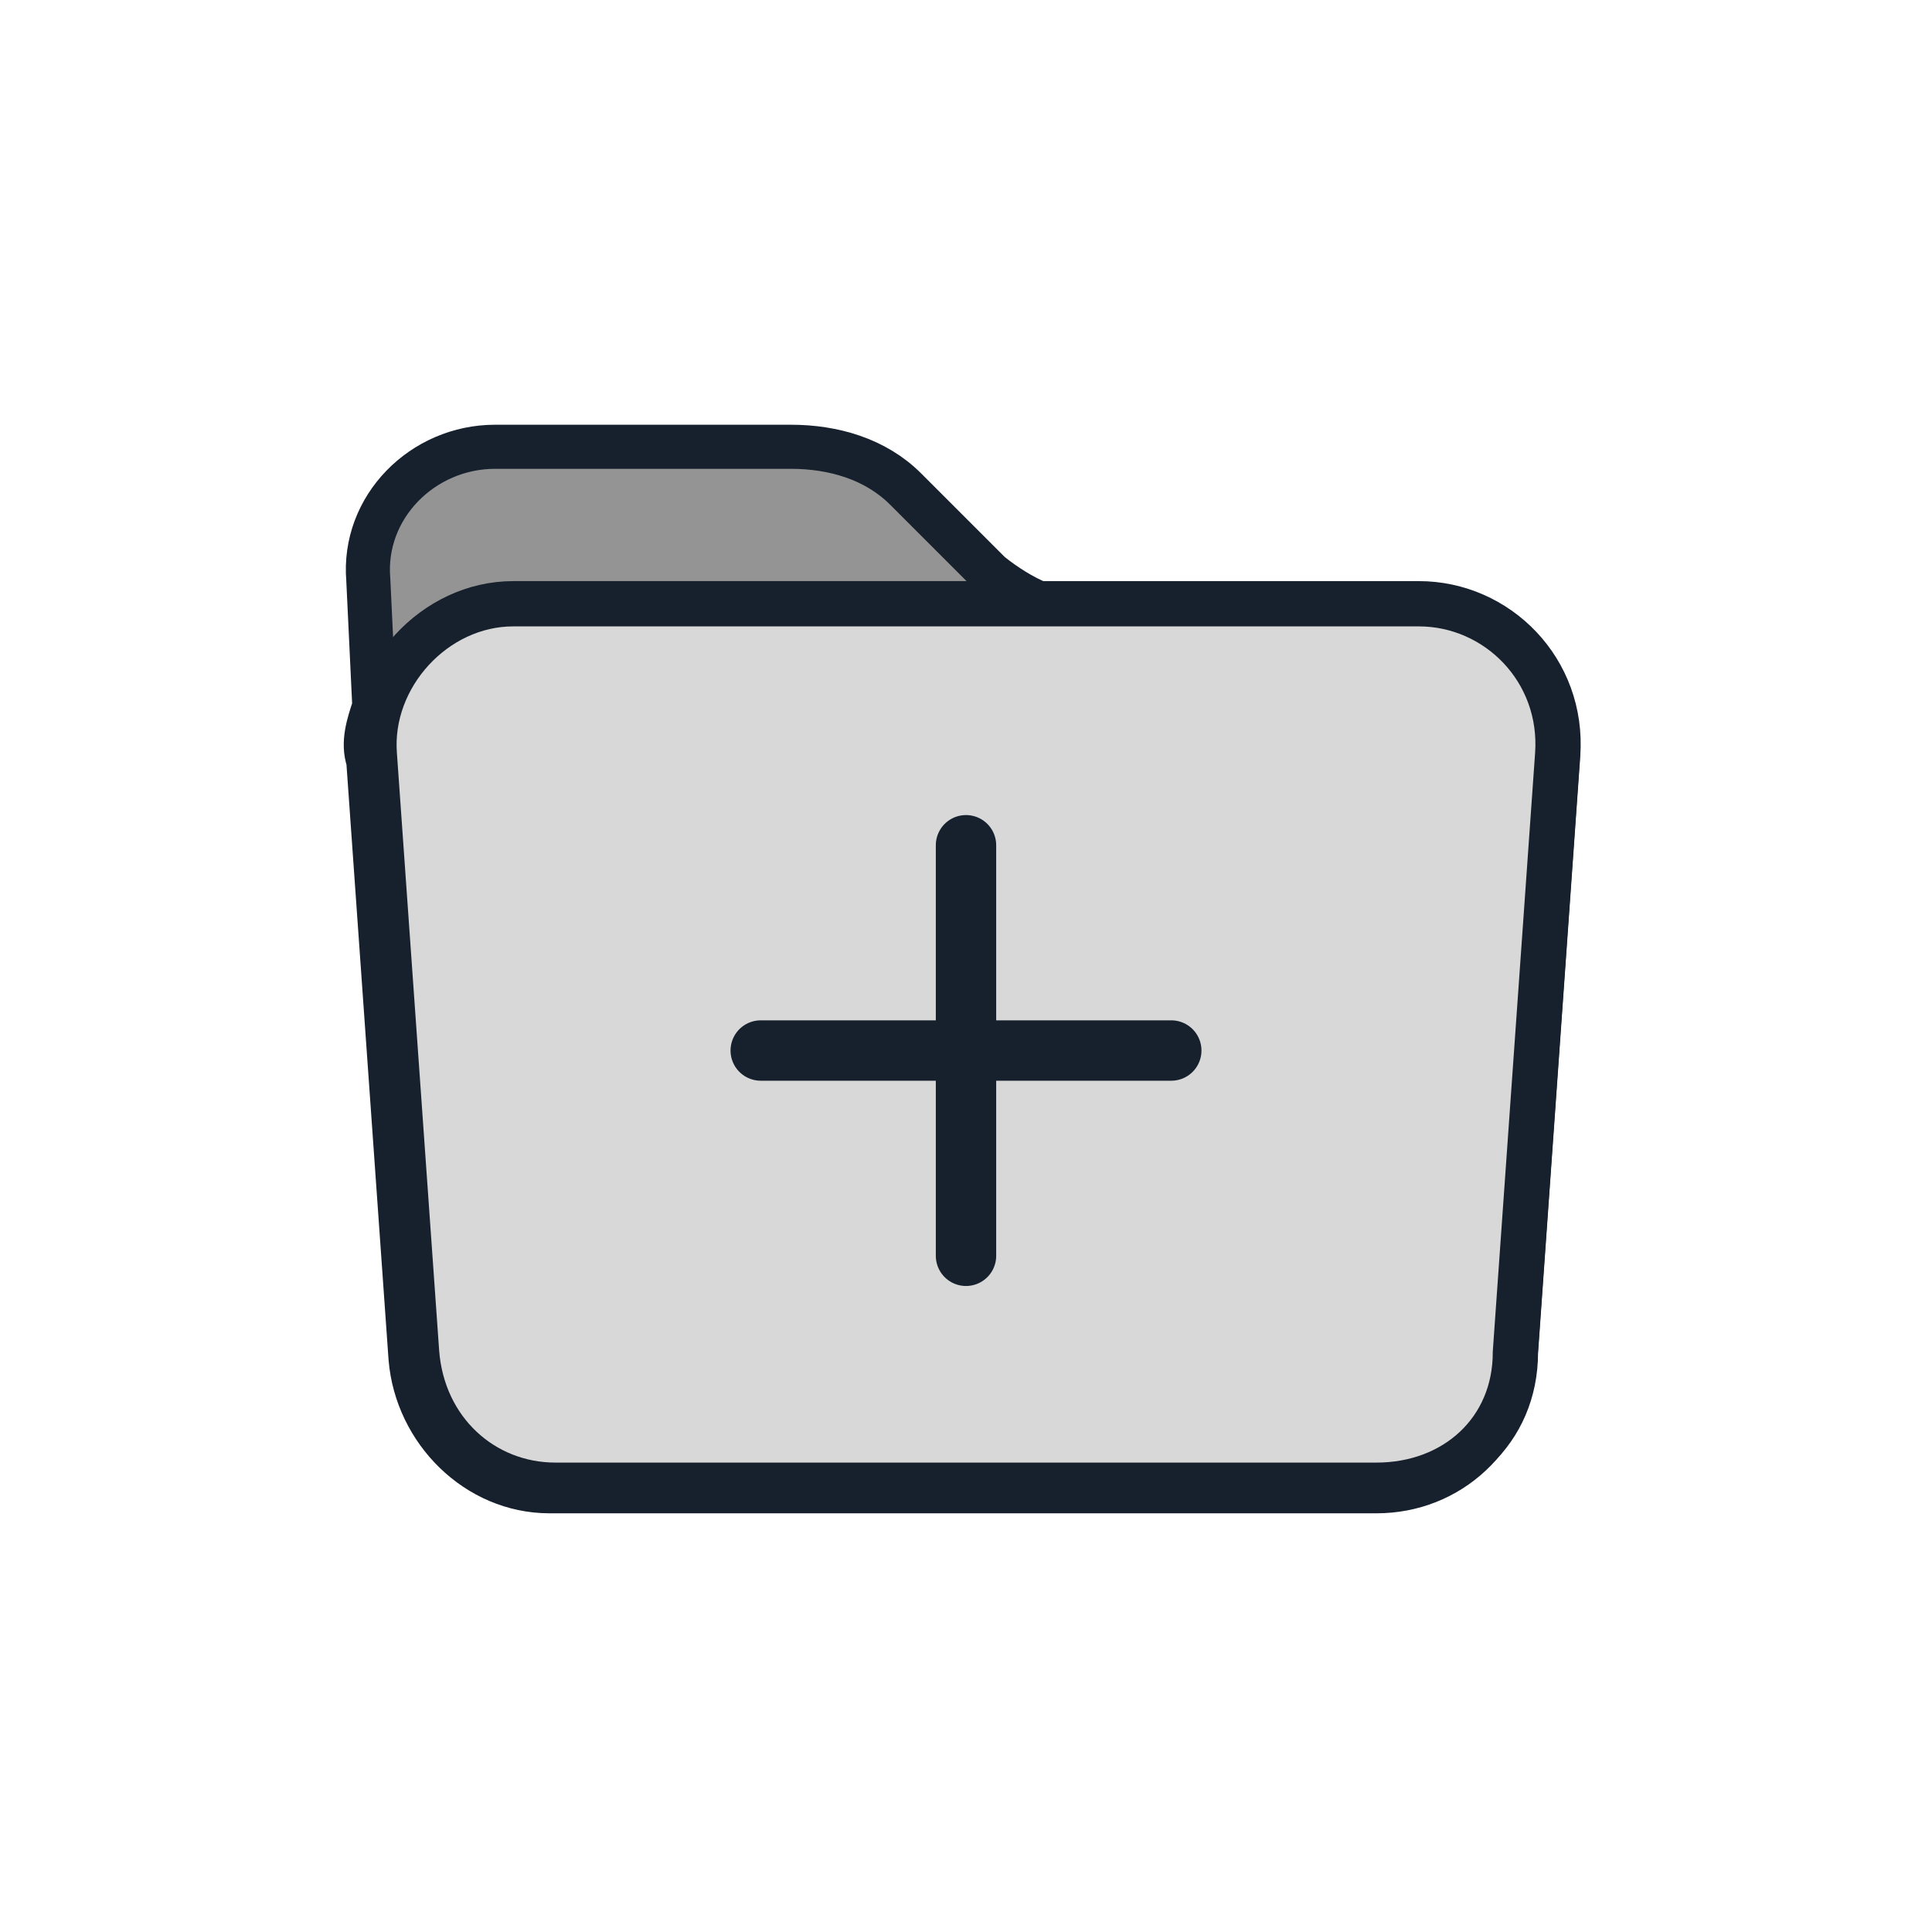 <?xml version="1.0" encoding="utf-8"?>
<!-- Generator: Adobe Illustrator 25.4.1, SVG Export Plug-In . SVG Version: 6.00 Build 0)  -->
<svg version="1.1" id="Layer_1" xmlns="http://www.w3.org/2000/svg" xmlns:xlink="http://www.w3.org/1999/xlink" x="0px" y="0px"
	 viewBox="0 0 32 32" style="enable-background:new 0 0 32 32;" xml:space="preserve">
<style type="text/css">
	.st0{fill:#00759C;stroke:#00759C;stroke-width:0.73;stroke-linecap:round;stroke-linejoin:round;}
	.st1{fill:#009CD5;stroke:#009CD5;stroke-width:0.75;stroke-linecap:round;stroke-linejoin:round;stroke-miterlimit:10;}
	.st2{opacity:0.2;fill:#009CD5;}
	.st3{fill:none;stroke:#16212D;stroke-linecap:round;}
	.st4{fill:#16212D;}
	.st5{fill:#FFFFFF;}
	.st6{fill:#009CD5;}
	.st7{fill:none;stroke:#16212D;stroke-linecap:round;stroke-linejoin:round;stroke-miterlimit:10;}
	.st8{fill:#009CD5;stroke:#009CD5;stroke-linecap:round;stroke-linejoin:round;stroke-miterlimit:10;}
	.st9{fill:none;stroke:#009CD5;stroke-linecap:round;stroke-linejoin:round;stroke-miterlimit:10;}
	.st10{fill:#16212D;stroke:#16212D;stroke-linecap:round;stroke-linejoin:round;stroke-miterlimit:10;}
	.st11{fill:none;stroke:#16212D;stroke-width:2;stroke-linecap:round;stroke-linejoin:round;stroke-miterlimit:10;}
	.st12{fill:none;stroke:#16212D;stroke-width:1.5;stroke-linecap:round;stroke-linejoin:round;stroke-miterlimit:10;}
	.st13{fill:none;stroke:#009CD5;stroke-width:0.75;stroke-linecap:round;}
	.st14{fill:#E9E9E9;}
	.st15{fill:none;stroke:#16212D;stroke-width:0.75;stroke-linecap:round;}
	.st16{fill:none;stroke:#009CD5;stroke-width:0.75;stroke-linecap:round;stroke-linejoin:round;}
	.st17{fill:#00759C;stroke:#00759C;stroke-width:0.75;stroke-linecap:round;stroke-linejoin:round;}
	.st18{fill:none;stroke:#16212D;stroke-width:0.75;stroke-linecap:round;stroke-linejoin:round;}
	.st19{fill:#949495;stroke:#16212D;stroke-width:0.73;stroke-linecap:round;stroke-linejoin:round;}
	.st20{fill:#D8D8D8;stroke:#16212D;stroke-width:0.75;}
	.st21{fill:#949495;stroke:#949495;stroke-width:0.73;stroke-linecap:round;stroke-linejoin:round;}
	.st22{fill:#D8D8D8;stroke:#D8D8D8;stroke-width:0.75;}
	.st23{opacity:0.4;fill:#009CD5;stroke:#009CD5;stroke-width:0.75;}
	.st24{fill:#009CD5;stroke:#009CD5;stroke-width:0.75;stroke-linecap:round;stroke-linejoin:round;}
	.st25{fill:none;stroke:#009CD5;stroke-linecap:round;}
	.st26{fill:#949495;stroke:#16212D;stroke-width:0.75;stroke-linecap:round;stroke-linejoin:round;}
	.st27{fill:#949495;stroke:#949495;stroke-width:0.75;stroke-linecap:round;stroke-linejoin:round;}
	.st28{fill:none;stroke:#949495;stroke-linecap:round;}
</style>
<g>
	<path class="st19" d="M23.5,10.2h-5.3c-0.7,0-1.3-0.3-1.8-0.7L15,8.1c-0.5-0.5-1.2-0.7-1.9-0.7H8.2c-1.2,0-2.2,1-2.1,2.2l0.1,2.1
		l0,0c-0.1,0.3-0.2,0.6-0.1,0.9l0.7,9.9c0.1,1.2,1.1,2.2,2.3,2.2h13.7c1.2,0,2.2-0.9,2.3-2.2l0.7-9.9C25.9,11.3,24.9,10.2,23.5,10.2
		z"/>
	<path class="st20" d="M22.8,24.6H9.2c-1.2,0-2.2-0.9-2.3-2.2l-0.7-9.9c-0.1-1.3,1-2.5,2.3-2.5h15c1.3,0,2.4,1.1,2.3,2.5l-0.7,9.9
		C25.1,23.7,24.1,24.6,22.8,24.6z"/>
</g>
<line class="st3" x1="12.6" y1="17.4" x2="19.4" y2="17.4"/>
<line class="st3" x1="16" y1="20.8" x2="16" y2="14"/>
</svg>
